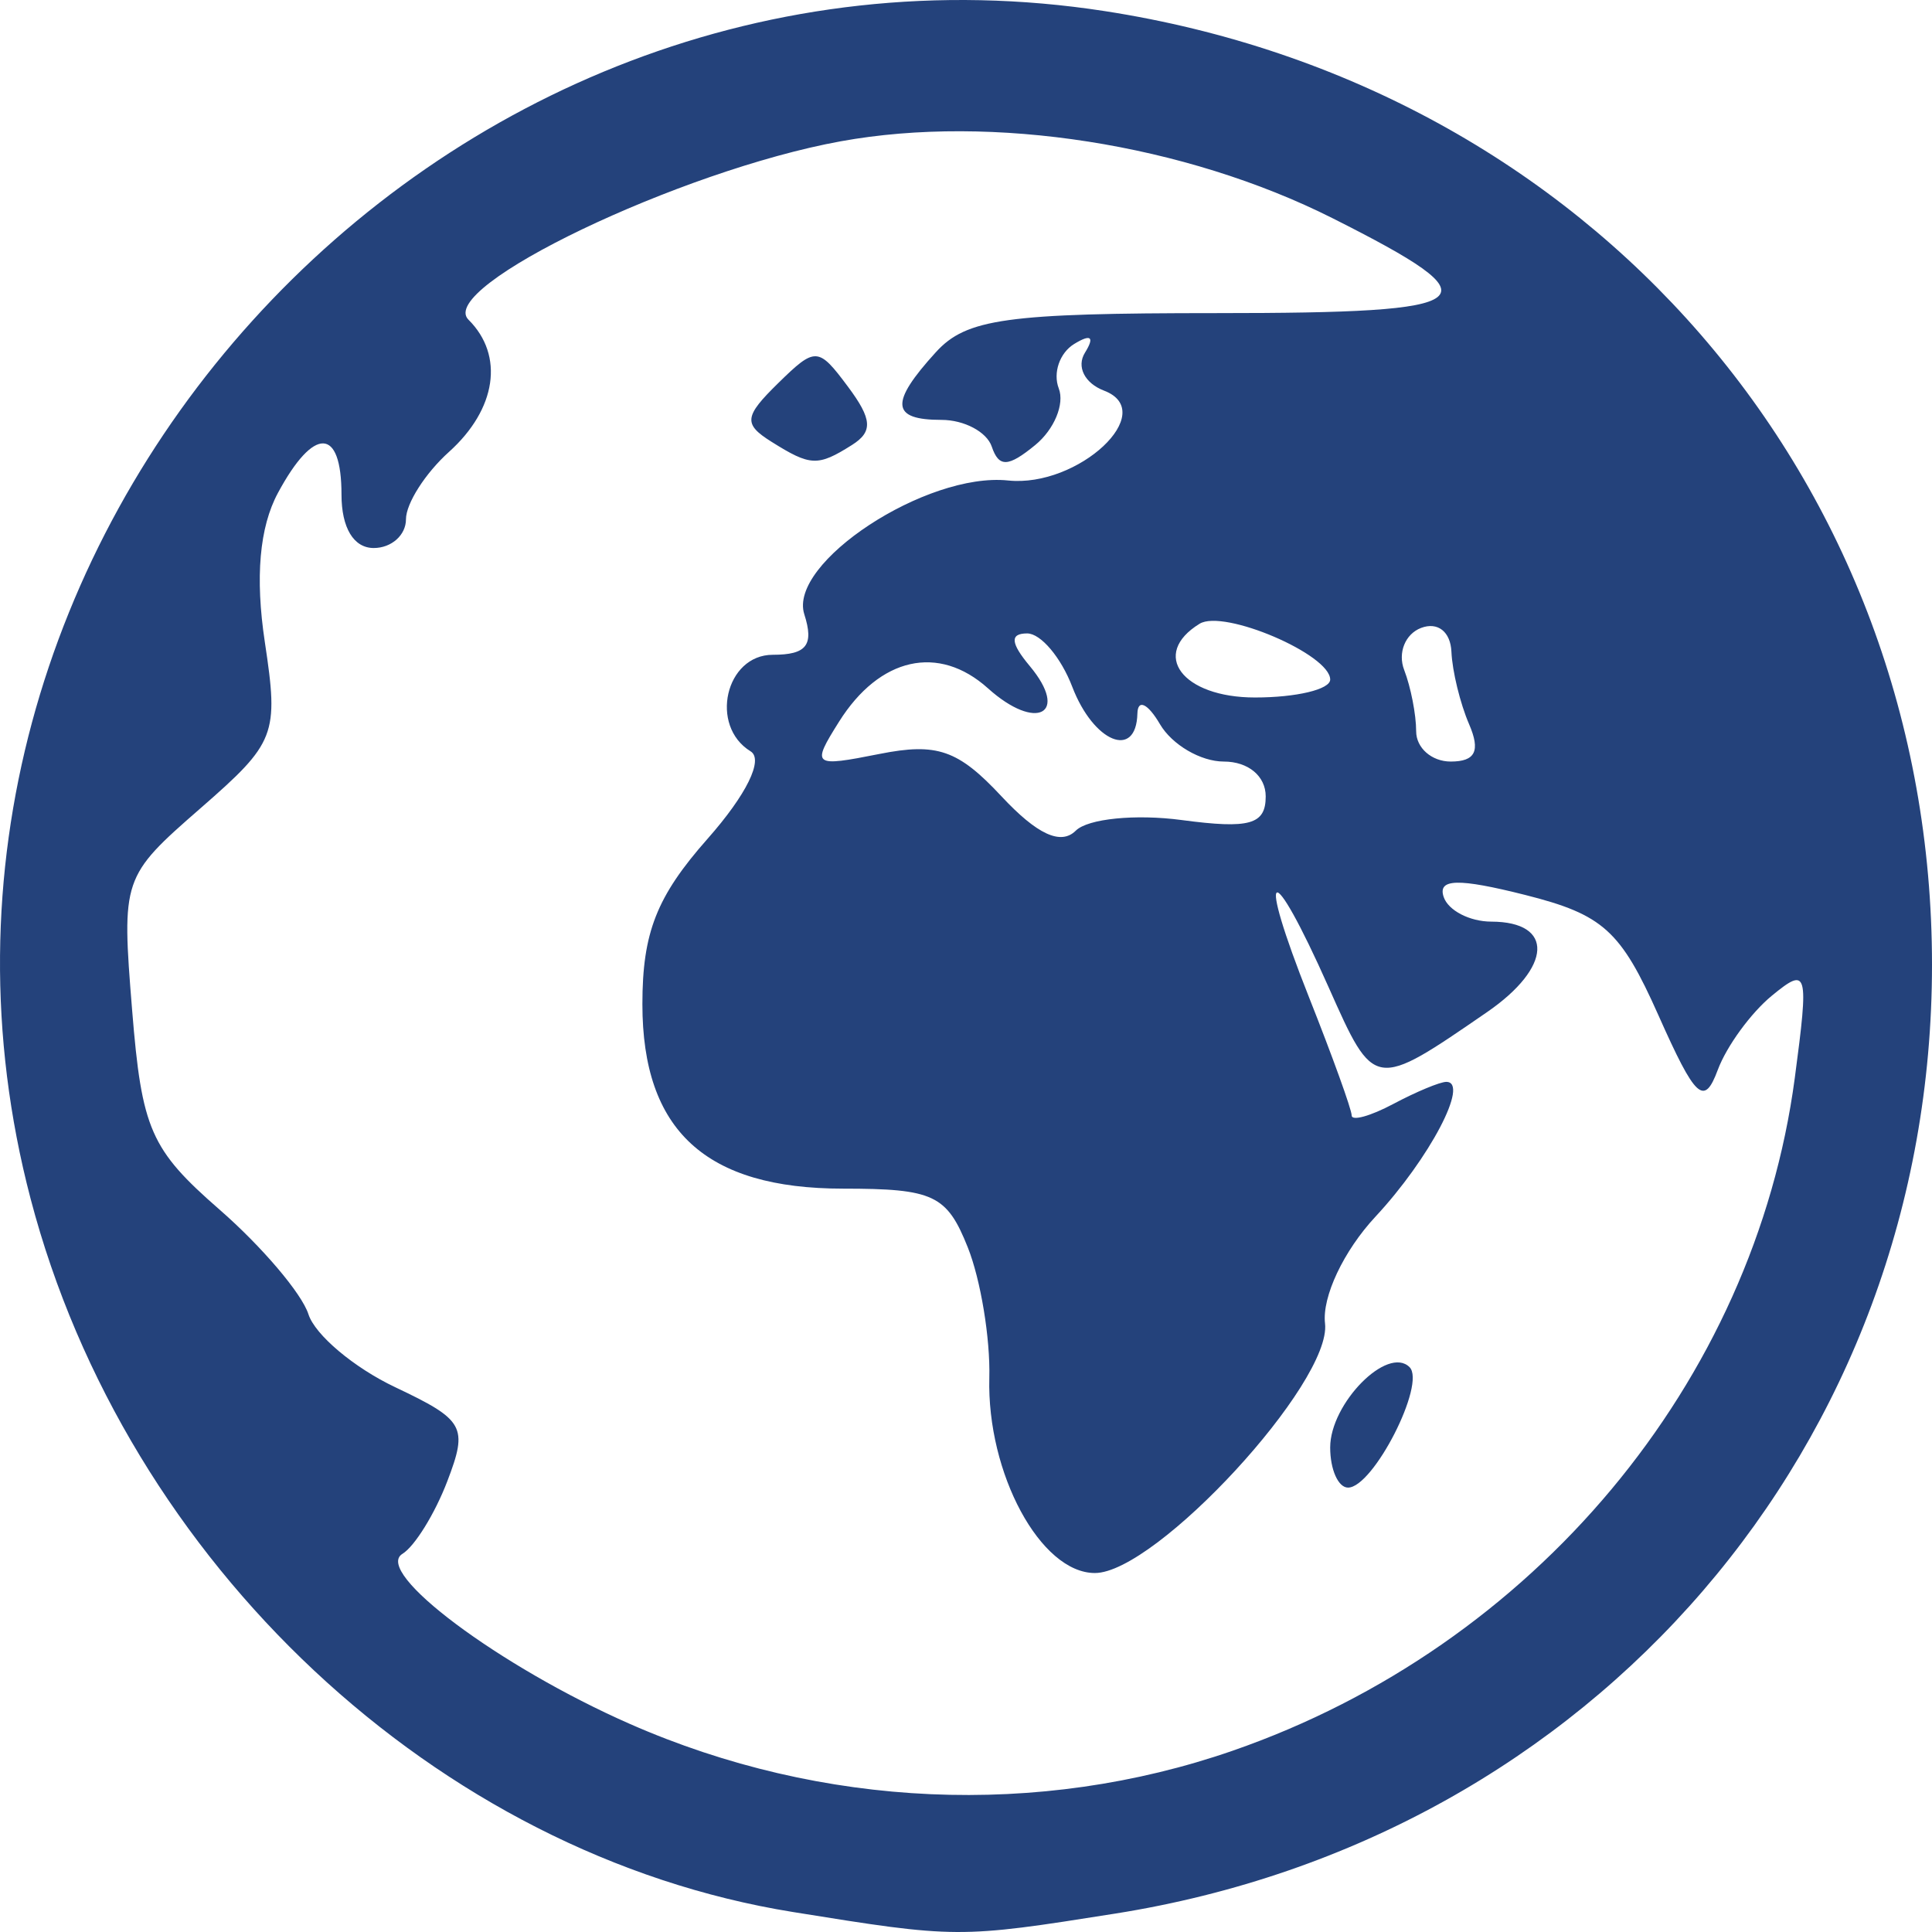 <?xml version="1.0" encoding="UTF-8" standalone="no"?>
<!-- Created with Inkscape (http://www.inkscape.org/) -->

<svg
   xmlns:dc="http://purl.org/dc/elements/1.1/"
   xmlns:cc="http://creativecommons.org/ns#"
   xmlns:rdf="http://www.w3.org/1999/02/22-rdf-syntax-ns#"
   xmlns:svg="http://www.w3.org/2000/svg"
   xmlns="http://www.w3.org/2000/svg"
   xmlns:sodipodi="http://sodipodi.sourceforge.net/DTD/sodipodi-0.dtd"
   xmlns:inkscape="http://www.inkscape.org/namespaces/inkscape"
   width="600"
   height="600"
   id="svg2"
   version="1.1"
   inkscape:version="0.48.4 r9939"
   sodipodi:docname="public.svg">
  <defs
     id="defs4" />
  <sodipodi:namedview
     id="base"
     pagecolor="#ffffff"
     bordercolor="#666666"
     borderopacity="1.0"
     inkscape:pageopacity="0.0"
     inkscape:pageshadow="2"
     inkscape:zoom="0.34"
     inkscape:cx="-295.58824"
     inkscape:cy="516.63866"
     inkscape:document-units="px"
     inkscape:current-layer="layer1"
     showgrid="false"
     width="600px"
     inkscape:window-width="1108"
     inkscape:window-height="644"
     inkscape:window-x="96"
     inkscape:window-y="245"
     inkscape:window-maximized="0" />
  <g
     inkscape:label="Ebene 1"
     inkscape:groupmode="layer"
     id="layer1"
     transform="translate(0,-452.362)">
    <path
       style="fill:#24427b;fill-opacity:1"
       d="M 246.228,1046.151 C 135.802,1028.359 39.209,937.959 9.488,824.588 -43.756,621.494 135.226,423.659 343.119,455.815 493.921,479.141 600,601.442 600,751.979 c 0,149.043 -105.089,271.126 -253.648,294.664 -48.651,7.708 -49.252,7.705 -100.124,-0.491 z m 136.617,-50.1 c 93.446,-32.395 161.967,-114.403 174.54,-208.895 4.424,-33.25 4.013,-34.724 -7.129,-25.567 -6.503,5.345 -14.055,15.709 -16.782,23.032 -4.248,11.409 -6.889,8.977 -18.451,-16.992 -11.711,-26.304 -17.175,-31.235 -41.37,-37.336 -20.786,-5.242 -27.224,-5.086 -25.312,0.615 1.411,4.204 8.067,7.657 14.793,7.673 19.59,0.045 18.93,14.167 -1.314,28.101 -35.144,24.189 -34.987,24.214 -49.191,-7.689 -18.204,-40.887 -22.658,-38.645 -6.107,3.073 7.289,18.372 13.252,34.891 13.252,36.708 0,1.817 5.81,0.214 12.911,-3.561 7.101,-3.776 14.516,-6.865 16.478,-6.865 7.305,0 -5.221,23.829 -22.009,41.868 -9.88,10.617 -16.627,24.906 -15.655,33.159 2.151,18.274 -52.468,77.503 -71.47,77.503 -16.862,0 -33.571,-30.919 -32.788,-60.673 0.322,-12.223 -2.688,-30.431 -6.687,-40.462 -6.496,-16.292 -10.627,-18.237 -38.713,-18.237 -42.707,0 -62.339,-18.044 -62.339,-57.295 0,-22.231 4.429,-33.468 20.249,-51.369 12.066,-13.653 17.461,-24.625 13.35,-27.149 -12.879,-7.908 -7.799,-29.981 6.901,-29.981 10.512,0 12.842,-2.997 9.781,-12.58 -5.102,-15.97 37.895,-44.198 63.29,-41.551 21.817,2.274 47.035,-21.331 29.806,-27.899 -6.04,-2.303 -8.631,-7.453 -5.932,-11.792 3.075,-4.943 1.867,-5.907 -3.369,-2.692 -4.489,2.756 -6.633,8.968 -4.766,13.803 1.868,4.836 -1.42,12.741 -7.305,17.567 -8.426,6.909 -11.298,7.012 -13.509,0.485 -1.544,-4.559 -8.565,-8.29 -15.602,-8.29 -15.692,0 -16.128,-5.243 -1.747,-21.031 9.472,-10.399 21.9,-12.128 87.168,-12.128 83.364,0 87.633,-3.487 36.059,-29.452 -45.84,-23.079 -105.723,-32.454 -152.752,-23.914 -49.954,9.071 -125.729,45.38 -115.635,55.409 11.171,11.099 8.708,27.785 -6.061,41.064 -7.342,6.602 -13.35,16.017 -13.35,20.923 0,4.906 -4.506,8.92 -10.012,8.92 -6.23,0 -10.012,-6.263 -10.012,-16.579 0,-21.008 -8.583,-21.241 -19.736,-0.537 -5.737,10.65 -7.107,26.209 -4.077,46.286 4.358,28.87 3.45,31.216 -19.988,51.661 -24.293,21.192 -24.517,21.854 -21.223,62.635 2.996,37.086 5.72,43.302 27.182,62.024 13.119,11.444 25.528,26.054 27.577,32.466 2.048,6.412 14.16,16.603 26.914,22.646 21.565,10.217 22.7,12.266 16.202,29.246 -3.843,10.043 -10.108,20.176 -13.922,22.518 -9.182,5.638 30.111,35.015 70.686,52.847 59.597,26.192 126.927,29.173 187.176,8.287 z m 30.256,-94.153 c 0,-13.699 17.818,-31.742 24.646,-24.958 5.197,5.163 -11.266,37.41 -19.099,37.41 -3.051,0 -5.547,-5.603 -5.547,-12.452 z M 239.553,589.531 c -8.726,-5.482 -8.46,-7.812 2.077,-18.136 11.61,-11.376 12.47,-11.335 21.693,1.027 7.559,10.132 7.828,13.993 1.261,18.136 -10.63,6.706 -12.868,6.614 -25.03,-1.027 z m 127.441,117.504 c 21.099,2.812 26.083,1.408 26.083,-7.345 0,-6.308 -5.43,-10.821 -13.018,-10.821 -7.16,0 -16.08,-5.223 -19.822,-11.606 -3.776,-6.441 -6.894,-7.916 -7.007,-3.316 -0.353,14.41 -13.622,8.972 -20.228,-8.29 -3.489,-9.119 -9.79,-16.579 -14.002,-16.579 -5.416,0 -5.186,2.958 0.786,10.108 12.446,14.899 2.067,20.454 -12.965,6.938 -15.323,-13.778 -33.658,-9.668 -46.252,10.367 -8.647,13.757 -8.171,14.136 12.59,10.01 17.846,-3.546 24.392,-1.271 37.849,13.156 11.071,11.869 18.45,15.28 23.087,10.672 3.748,-3.724 18.552,-5.207 32.898,-3.295 z m 89.244,-29.772 c -2.759,-6.383 -5.226,-16.489 -5.482,-22.458 -0.269,-6.263 -4.257,-9.407 -9.431,-7.434 -4.931,1.88 -7.291,7.754 -5.245,13.052 2.047,5.299 3.721,13.867 3.721,19.04 0,5.173 4.827,9.405 10.727,9.405 7.677,0 9.3,-3.3 5.71,-11.606 z M 413.102,663.406 c 0,-7.804 -33.058,-21.937 -40.55,-17.337 -15.438,9.479 -5.363,22.904 17.188,22.904 12.849,0 23.362,-2.505 23.362,-5.567 z"
       id="path2996"
       inkscape:connector-curvature="0" />
  </g>
</svg>
